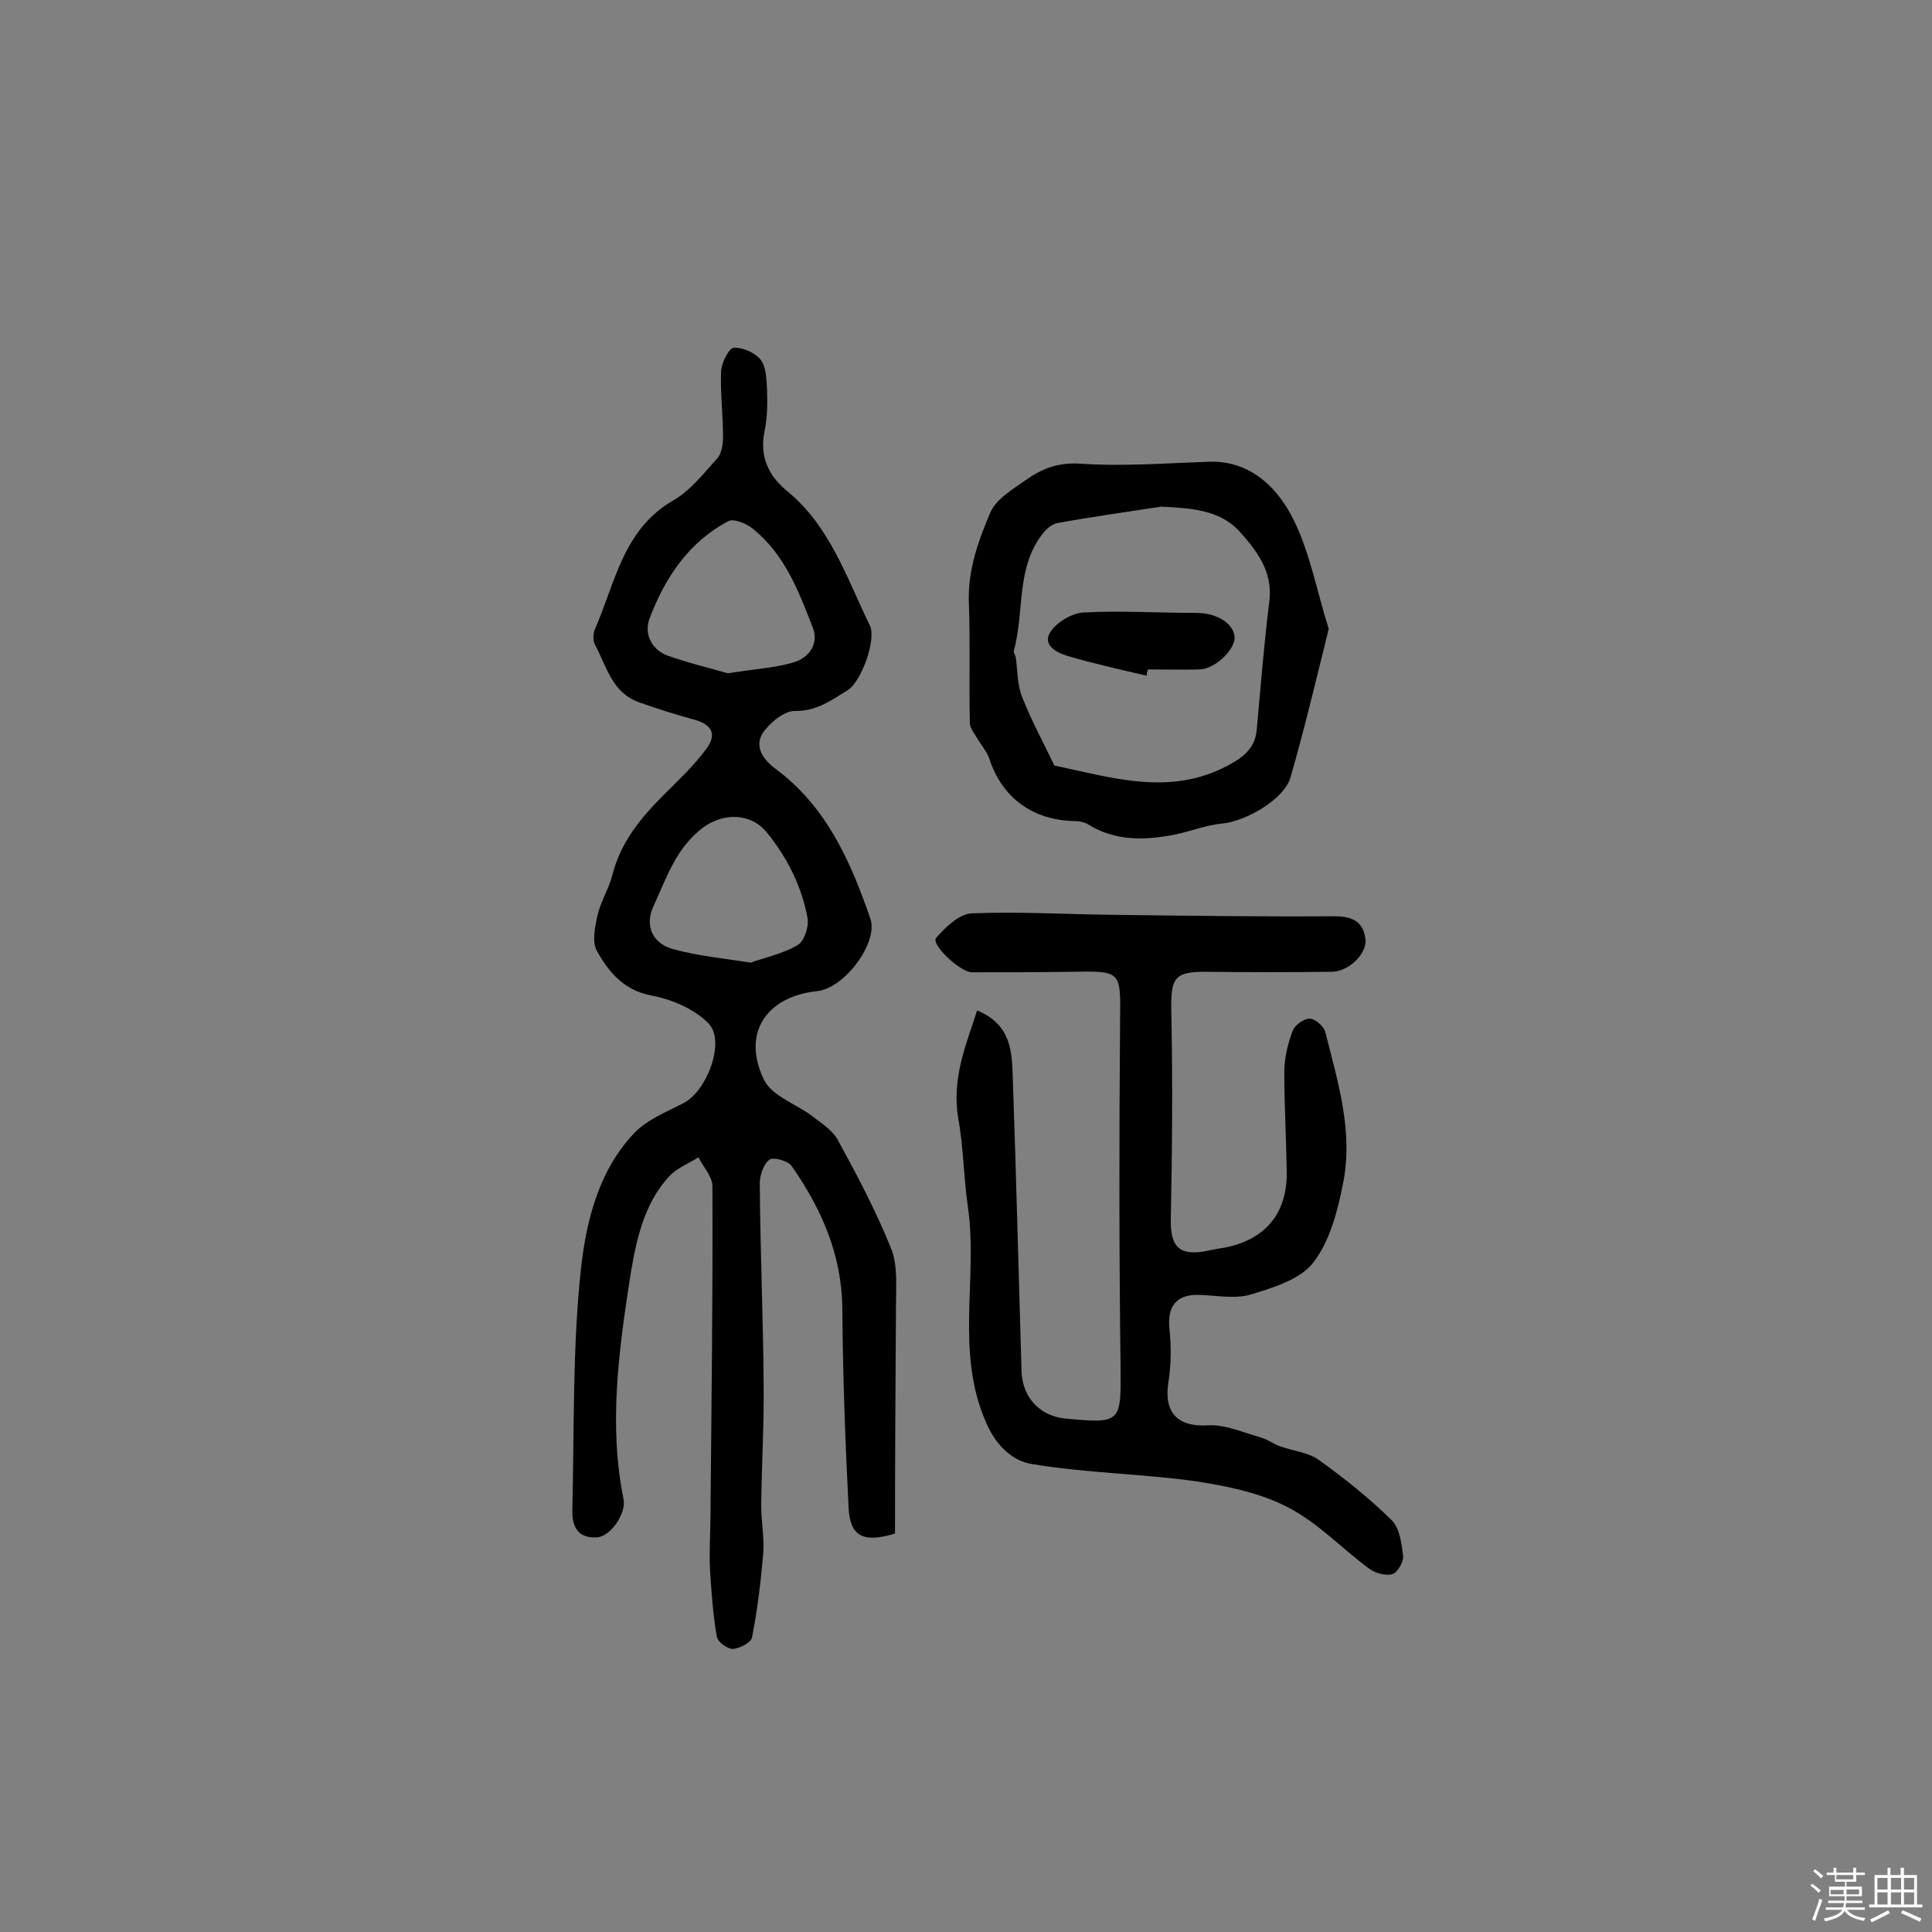 <svg enable-background="new 0 0 400 400" viewBox="0 0 400 400" xmlns="http://www.w3.org/2000/svg"><rect x="0" y="0" width="400" height="400" fill="#808080" stroke="none"/><path d="m374.8 390.4.4-.4c.7.5 1.3 1 1.8 1.4l-.5.5c-.5-.6-1.1-1.1-1.7-1.5zm1 7.3-.6-.3c.5-1.4 1.1-2.8 1.5-4.3.2.1.4.2.6.3-.5 1.3-1 2.8-1.5 4.3zm-.4-10.3.4-.4c.4.3 1 .8 1.7 1.4l-.5.5c-.4-.5-1-1-1.6-1.5zm2.5.3h1.7v-1h.6v1h3.5v-1h.6v1h1.8v.5h-1.8v1.4h-2v1h3.2v2h-3.2v.9h3.3v.5h-3.4c0 .3-.1.6-.1.9h4v.5h-3.7c.7.9 1.9 1.5 3.8 1.7-.1.2-.2.4-.3.6-2.1-.4-3.5-1.1-4-2.1-.4 1-1.8 1.7-4 2.2-.1-.2-.2-.4-.3-.6 2.1-.4 3.4-1 3.8-1.8h-3.4v-.5h3.6c.1-.3.1-.6.2-.9h-3.3v-.5h3.4c0-.3 0-.6 0-.9h-3.2v-2h3.3v-1h-2.1v-1.4h-1.7v-.5zm1.1 3.5v1h2.7c0-.3 0-.4 0-.4 0-.1 0-.2 0-.2 0-.1 0-.2 0-.3h-2.7zm1.2-3v.9h3.5v-.9zm4.7 3h-2.6v.6.4h2.6z" fill="#fbfafc"/><path d="m393.6 386.7h.6v1.5h2.7v6.1h1.1v.6h-11v-.6h1.1v-6.1h2.7v-1.5h.6v1.5h2.1v-1.5zm-2.7 8.8.4.6c-1.2.6-2.5 1.3-3.8 1.9-.1-.2-.2-.4-.3-.6 1.2-.6 2.5-1.2 3.7-1.9zm-2.2-6.7v2.4h2.1v-2.4zm0 3v2.5h2.1v-2.5zm2.8-3v2.4h2.1v-2.4zm0 3v2.5h2.1v-2.5zm6 6.1c-1.4-.7-2.7-1.3-3.9-1.8l.3-.6c1.5.6 2.7 1.2 3.9 1.7zm-1.2-9.1h-2.1v2.4h2.1zm-2.1 3v2.5h2.1v-2.5z" fill="#fbfafc"/><g fill="#010000"><path d="m185.3 317.5c-6.5 2-9.3.6-9.6-5.2-.7-13.7-1.2-27.5-1.3-41.3-.1-11.2-4.3-20.7-10.5-29.6-.8-1.1-3.8-1.9-4.6-1.3-1.2.9-2 3.2-2 4.9.1 13.8.7 27.6.8 41.4.1 8.4-.4 16.8-.5 25.3 0 3.4.7 6.8.4 10.2-.5 5.7-1.2 11.5-2.3 17.1-.2 1.1-2.6 2.3-4 2.4-1.1 0-3.2-1.5-3.3-2.6-.8-4.6-1.1-9.2-1.4-13.8-.2-3.9.1-7.8.1-11.7.2-22.6.5-45.2.4-67.7 0-2-1.9-4-2.9-6-2 1.3-4.4 2.2-5.9 3.8-5.6 5.9-7.1 14-8.3 21.4-2.3 15-4.4 30.3-1.3 45.6.6 2.9-2.7 7.8-5.6 7.9-4 .2-5.1-2.4-5-5.7.4-16.7 0-33.5 1.8-50.1 1.1-9.8 3.7-20.3 11.1-28 2.6-2.7 6.6-4.3 10.1-6.1 4.8-2.4 8.8-12.8 5.2-16.5-2.9-3-7.6-5-11.9-5.8-5.7-1.1-8.8-4.9-11.2-9.2-1.1-1.9-.4-5 .1-7.4.7-2.9 2.4-5.6 3.1-8.4 1.7-6.7 5.8-11.7 10.5-16.4 3.1-3.1 6.3-6.1 8.9-9.6 2.4-3.2 1.1-5.2-2.8-6.2-3.7-1-7.4-2.2-11.1-3.5-5.6-2-6.7-7.4-9.1-11.9-.5-.9-.4-2.4 0-3.3 4.2-9.6 5.8-20.6 16.2-26.6 3.5-2 6.3-5.6 9.1-8.7.9-1 1.2-2.9 1.2-4.5 0-4.5-.6-9.1-.4-13.6.1-1.7 1.6-4.7 2.6-4.8 1.9-.1 4.4 1 5.6 2.5 1.1 1.4 1.2 4 1.3 6 .1 2.9.1 5.9-.5 8.7-1.1 5.3.8 9.3 4.7 12.5 8.9 7.3 12.3 18 17.1 27.8 1.4 2.9-1.8 11.7-4.6 13.4-3.4 2.1-6.5 4.4-11 4.3-2.2 0-5.2 2.5-6.6 4.6-1.7 2.8 0 5.4 2.7 7.4 10.5 7.8 15.5 19.1 19.6 31 1.7 4.9-5.3 14.4-11 15-10.6 1.1-15.7 8.8-11 18.4 1.6 3.3 6.7 5 10 7.5 1.9 1.5 4.2 2.9 5.3 5 4 7.3 7.9 14.7 11 22.4 1.4 3.5 1 7.9 1 11.9-.1 16-.2 31.7-.2 47.1zm-34.6-178.1c5.5-.9 9.6-1.1 13.4-2.2 3.3-.9 5.5-3.8 4.2-7.2-2.9-7.5-5.8-15.2-12.4-20.5-1.3-1.1-4-2.2-5.1-1.6-8.2 4.3-13.1 11.7-16.3 20.1-1.2 3.1.3 6.4 3.6 7.7 4.5 1.6 9.2 2.7 12.6 3.7zm4.7 59.9c2.8-1 6.6-1.8 9.7-3.6 1.4-.8 2.4-3.8 2.1-5.6-1.2-6.5-4.1-12.4-8.4-17.7-3.3-4.1-8.9-4.2-13.2-1.1-5.7 4.3-7.6 10.5-10.3 16.3-1.9 4.1-.2 7.9 4.4 9 4.9 1.3 9.9 1.8 15.7 2.7z"/><path d="m202.3 209.2c7.3 3 7.2 8.9 7.4 14.3.7 20.2 1.2 40.3 1.8 60.5.2 5.3 3.8 9.2 9.1 9.7 11.6 1.1 11.5.8 11.4-10.8-.3-23.7-.3-47.4-.1-71.1.1-10.8.5-10.8-10.2-10.6-6.8.1-13.6.1-20.5.1-2.4 0-8.5-5.8-7.4-7.1 1.9-2.2 4.8-5 7.4-5.1 9.7-.4 19.4.2 29.1.3 15.3.2 30.5.4 45.8.3 3.7 0 6.1.9 6.6 4.7.4 2.9-3.3 6.7-6.9 6.8-8.6.1-17.2.1-25.8 0-6.8-.1-7.6 1.2-7.5 7.9.3 14.4.2 28.9-.1 43.3-.1 5.7 1.7 7.7 7.4 6.6 1.3-.3 2.6-.5 3.8-.7 8.5-1.7 13-7.2 12.8-15.9-.1-6.8-.5-13.6-.5-20.4 0-2.9.7-5.8 1.7-8.5.4-1.2 2.3-2.6 3.5-2.6s3 1.6 3.3 2.8c2.6 10.4 5.9 20.8 3.6 31.6-1.1 5.6-2.7 11.7-6.1 16.1-2.7 3.5-8.3 5.2-12.9 6.6-3.3 1-7.1.2-10.6.1-4.7-.2-6.7 2.2-6.3 6.8.4 3.7.4 7.6-.2 11.3-1 6.3 2 9.3 8.2 8.9 3.6-.2 7.3 1.5 10.9 2.5 1.4.4 2.6 1.3 3.9 1.8 2.8 1 6 1.3 8.2 2.9 5.3 3.8 10.4 7.9 15 12.4 1.7 1.7 2.1 4.9 2.4 7.5.1 1.2-1.2 3.4-2.2 3.7-1.4.4-3.6-.2-4.8-1.1-5.7-4.2-10.6-9.5-16.8-12.7-5.7-3-12.5-4.4-19-5.4-11.3-1.6-22.9-1.7-34.1-3.6-3.8-.6-7.3-3.6-9.4-8.5-6.5-14.6-1.7-29.9-3.8-44.7-.9-6.1-.9-12.3-2-18.3-1.4-8.4 1.6-15.2 3.9-22.4z"/><path d="m275.1 130.2c-2.6 10.5-5 20.6-7.9 30.7-1.3 4.6-9.2 9.1-14.1 9.6-3.3.3-6.6 1.6-9.9 2.3-6.2 1.2-12.2 1.4-17.9-2.1-.8-.5-1.8-.7-2.8-.7-8.8-.2-15.1-4.9-17.7-13-.5-1.4-1.6-2.7-2.4-4-.6-1.1-1.6-2.2-1.6-3.3-.2-8.2.1-16.5-.2-24.7-.3-6.8 1.9-12.9 4.4-18.8 1.2-2.9 4.7-4.9 7.5-6.9 3.3-2.3 6.6-3.6 11.2-3.3 8.8.6 17.7-.1 26.6-.4 8.2-.3 13.7 4.9 17 11 3.8 7.1 5.2 15.4 7.8 23.6zm-34.7-25.3c-7.2 1.1-14.4 2.1-21.5 3.4-1 .2-2 1-2.7 1.8-6 7.2-4 16.4-6.3 24.6-.1.4.3.9.4 1.4.4 2.8.3 5.8 1.4 8.4 1.9 4.8 4.4 9.4 6.6 14 12 2.5 23.9 6.4 35.9 0 3.2-1.7 5.7-3.6 6-7.5.8-8.8 1.5-17.7 2.6-26.5.8-6.2-2.7-10.6-6.2-14.5-4.1-4.5-10.2-4.8-16.2-5.1z"/><path d="m237.4 139.9c-5.5-1.3-11-2.5-16.4-4.1-2.3-.7-5.3-2.3-3.5-5 1.3-2 4.5-3.9 6.9-4 7.8-.4 15.6.1 23.4.1 4 0 7.6 2.1 7.8 5 .2 2.5-4 6.6-7.2 6.7-3.6.1-7.1 0-10.7 0-.2.4-.3.9-.3 1.3z"/></g></svg>